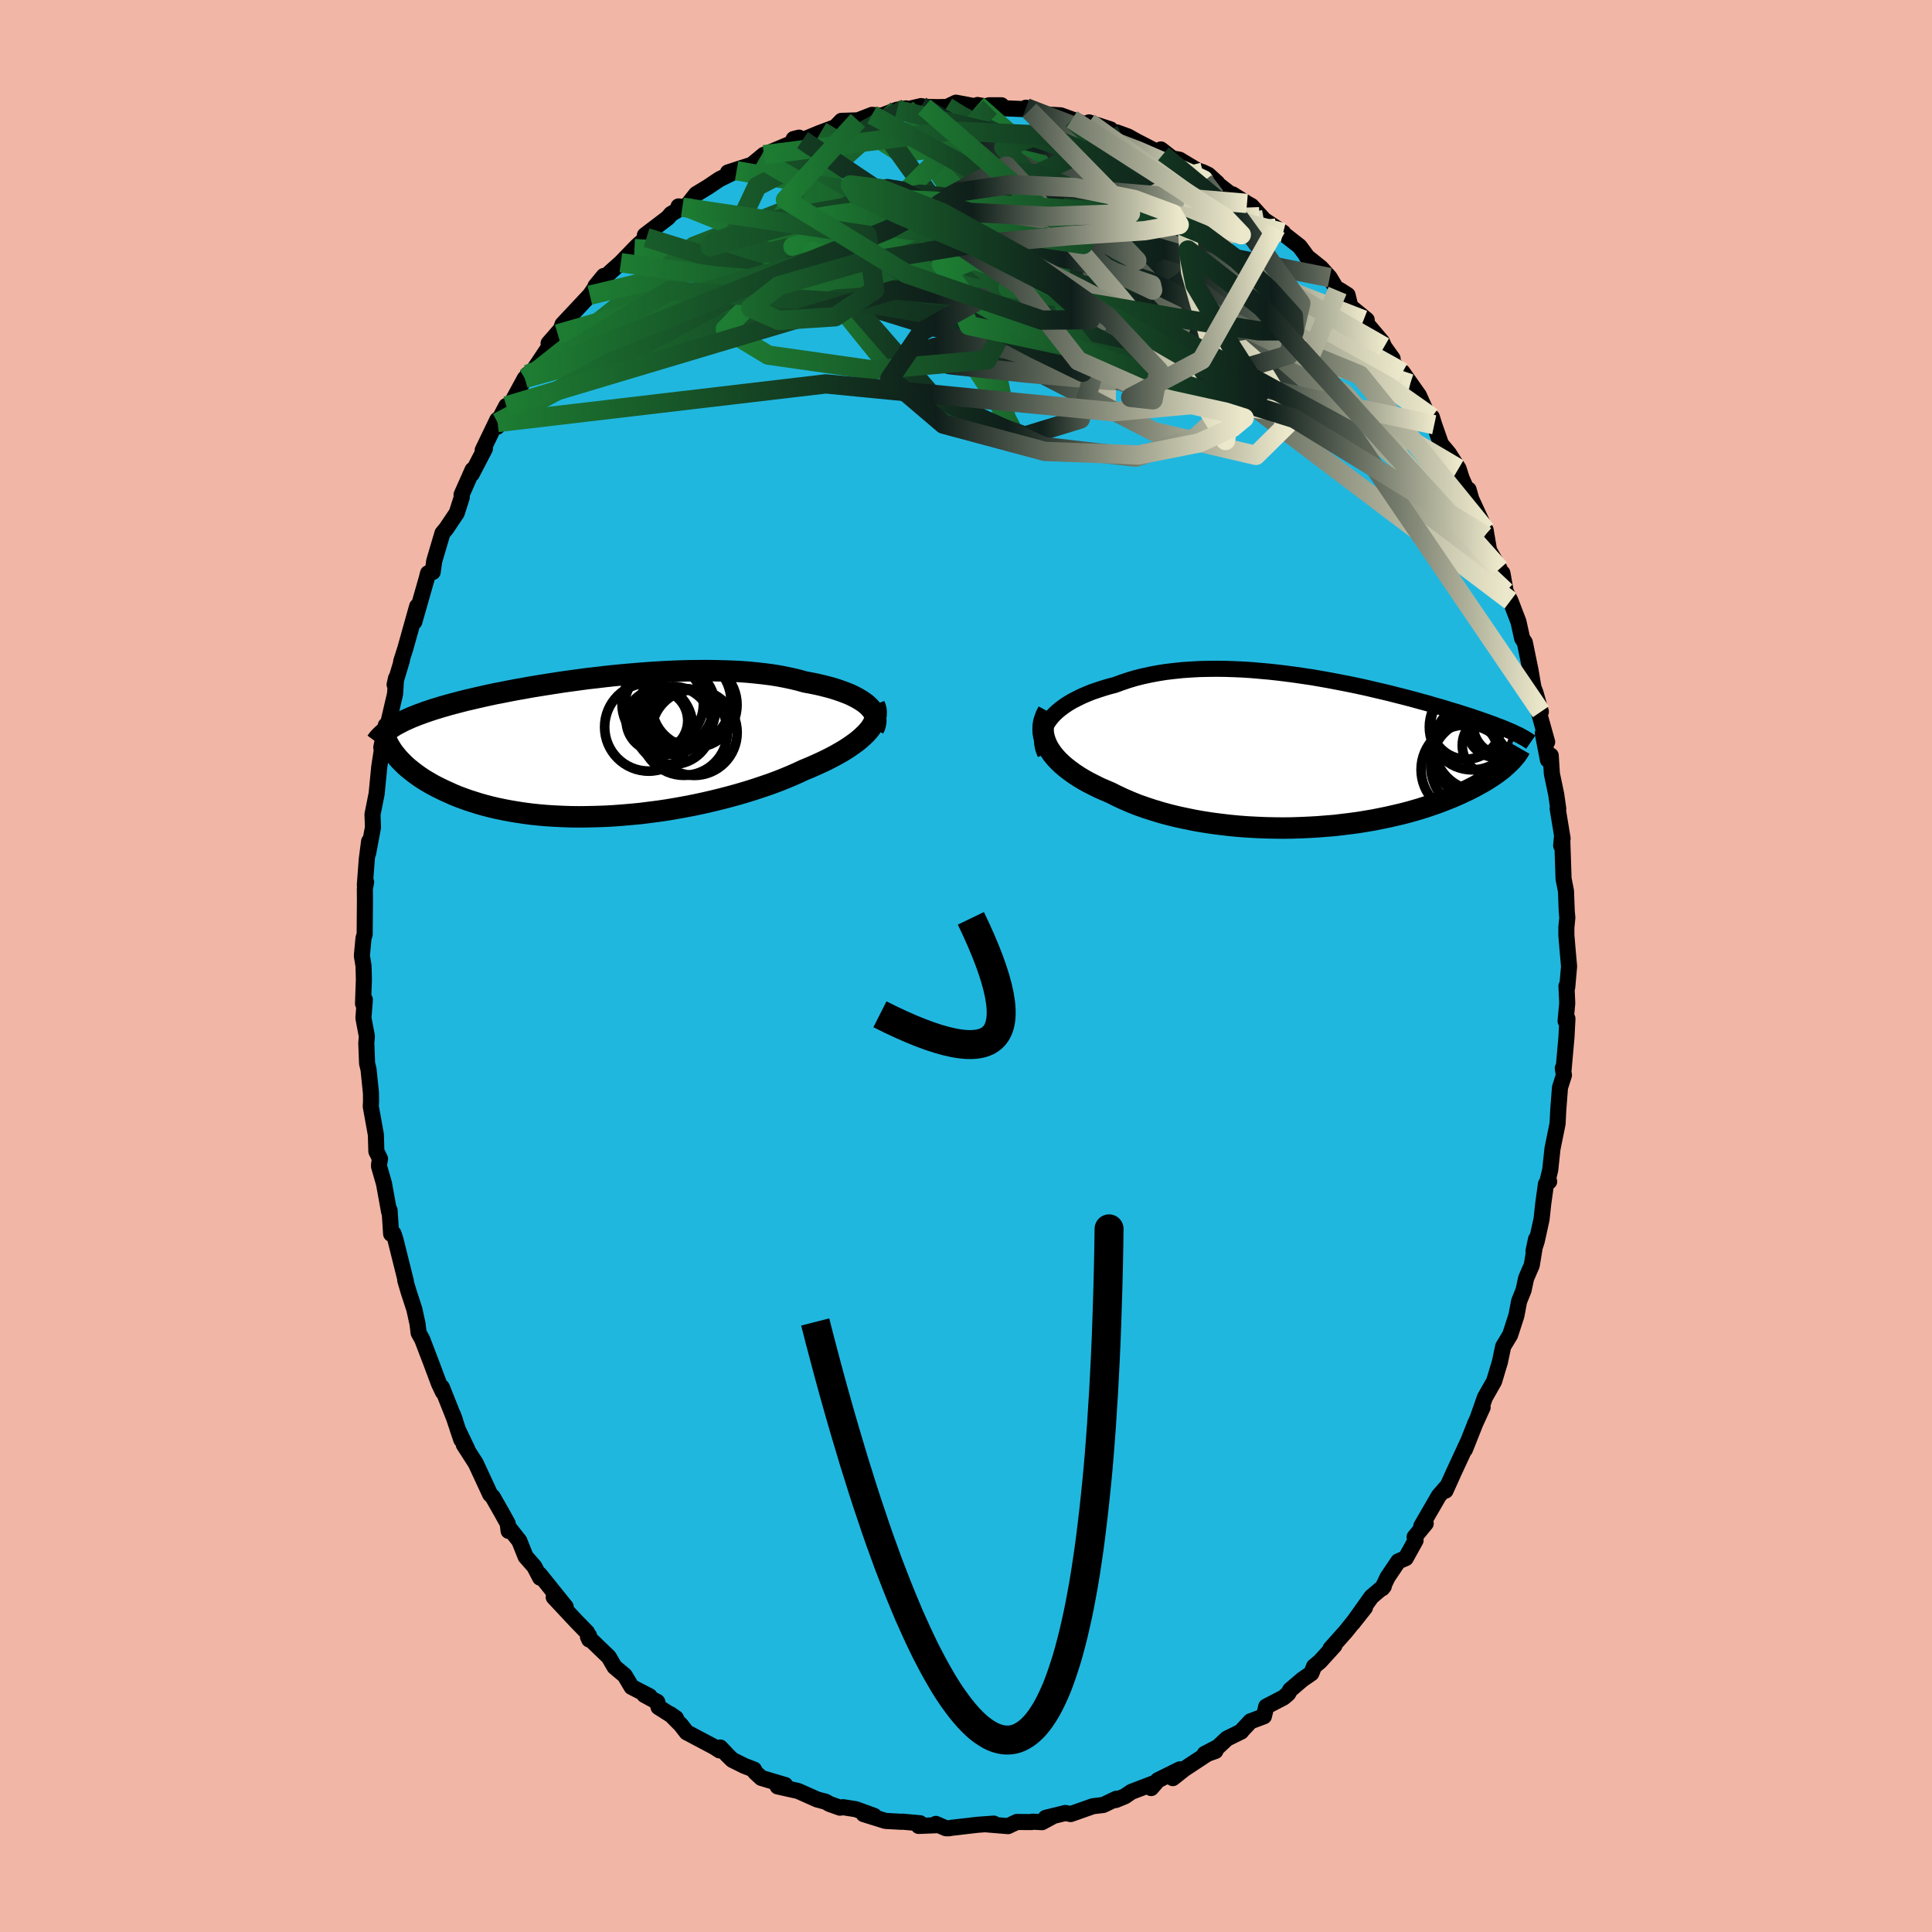<svg viewBox="-100 -100 200 200" xmlns="http://www.w3.org/2000/svg" width="500" height="500" id="face-svg">
    <defs>
      <clipPath id="leftEyeClipPath">
        <polyline points="28.21,-4.23 27.97,-4.45 27.69,-4.66 27.39,-4.86 27.05,-5.06 26.69,-5.25 26.3,-5.44 25.88,-5.61 25.43,-5.78 24.96,-5.94 24.46,-6.1 23.94,-6.24 23.39,-6.38 22.83,-6.51 22.24,-6.63 21.63,-6.74 20.99,-6.92 20.32,-7.08 19.62,-7.23 18.89,-7.37 18.14,-7.49 17.35,-7.59 16.54,-7.68 15.71,-7.76 14.86,-7.82 13.98,-7.86 13.09,-7.89 12.19,-7.91 11.27,-7.92 10.34,-7.91 9.41,-7.9 8.47,-7.87 7.52,-7.83 6.57,-7.78 5.62,-7.72 4.67,-7.65 3.72,-7.57 2.78,-7.49 1.84,-7.4 0.92,-7.3 0,-7.19 -0.9,-7.09 -1.79,-6.97 -2.67,-6.85 -3.53,-6.73 -4.37,-6.6 -5.2,-6.47 -6.01,-6.34 -6.8,-6.21 -7.56,-6.07 -8.31,-5.94 -9.04,-5.8 -9.74,-5.66 -10.42,-5.53 -11.08,-5.39 -11.71,-5.25 -12.33,-5.11 -12.92,-4.97 -13.49,-4.84 -14.03,-4.7 -14.56,-4.56 -15.06,-4.43 -15.55,-4.29 -16.01,-4.16 -16.46,-4.02 -16.89,-3.89 -17.3,-3.75 -17.69,-3.62 -18.07,-3.48 -18.43,-3.35 -18.78,-3.21 -19.11,-3.08 -19.42,-2.94 -19.72,-2.81 -20.01,-2.67 -20.28,-2.53 -20.53,-2.4 -20.78,-2.26 -21.01,-2.12 -21.22,-1.98 -20.55,1.08 -20.36,1.29 -20.15,1.51 -19.94,1.72 -19.71,1.94 -19.46,2.16 -19.2,2.37 -18.92,2.59 -18.63,2.81 -18.32,3.03 -18,3.25 -17.66,3.46 -17.3,3.67 -16.92,3.89 -16.53,4.1 -16.12,4.3 -15.69,4.51 -15.24,4.71 -14.78,4.92 -14.29,5.12 -13.78,5.31 -13.25,5.5 -12.69,5.68 -12.12,5.86 -11.52,6.03 -10.9,6.19 -10.26,6.34 -9.59,6.48 -8.9,6.61 -8.19,6.73 -7.46,6.84 -6.7,6.94 -5.93,7.02 -5.13,7.09 -4.32,7.14 -3.49,7.18 -2.64,7.21 -1.77,7.22 -0.9,7.21 0,7.19 0.9,7.16 1.82,7.11 2.74,7.04 3.67,6.96 4.61,6.87 5.55,6.75 6.49,6.63 7.43,6.49 8.37,6.33 9.3,6.16 10.23,5.98 11.16,5.78 12.07,5.57 12.97,5.35 13.85,5.12 14.72,4.88 15.57,4.63 16.4,4.37 17.21,4.1 18,3.83 18.76,3.55 19.49,3.26 20.19,2.97 20.87,2.67 21.51,2.37 22.12,2.12 22.71,1.86 23.28,1.6 23.83,1.34 24.36,1.07 24.86,0.8 25.34,0.53 25.79,0.26 26.22,-0.02 26.62,-0.3 26.99,-0.57 27.33,-0.85 27.64,-1.13 27.93,-1.41 28.18,-1.69" />
      </clipPath>
      <clipPath id="rightEyeClipPath">
        <polyline points="-27.97,-3.35 -27.72,-3.67 -27.44,-3.98 -27.12,-4.28 -26.77,-4.57 -26.39,-4.85 -25.98,-5.12 -25.54,-5.38 -25.07,-5.62 -24.58,-5.86 -24.07,-6.08 -23.53,-6.3 -22.97,-6.49 -22.39,-6.68 -21.79,-6.86 -21.17,-7.02 -20.49,-7.27 -19.78,-7.51 -19.05,-7.73 -18.29,-7.92 -17.51,-8.09 -16.71,-8.24 -15.89,-8.37 -15.05,-8.47 -14.19,-8.56 -13.32,-8.62 -12.44,-8.67 -11.55,-8.69 -10.65,-8.7 -9.74,-8.69 -8.83,-8.66 -7.92,-8.62 -7,-8.56 -6.09,-8.48 -5.18,-8.4 -4.27,-8.3 -3.37,-8.19 -2.47,-8.07 -1.59,-7.94 -0.71,-7.81 0.15,-7.66 1,-7.51 1.84,-7.35 2.66,-7.19 3.47,-7.03 4.26,-6.86 5.04,-6.69 5.79,-6.51 6.53,-6.34 7.24,-6.17 7.94,-5.99 8.62,-5.82 9.27,-5.65 9.91,-5.48 10.52,-5.31 11.12,-5.15 11.69,-4.98 12.24,-4.82 12.78,-4.67 13.29,-4.51 13.78,-4.36 14.26,-4.22 14.72,-4.07 15.16,-3.93 15.58,-3.8 15.99,-3.66 16.38,-3.53 16.75,-3.4 17.12,-3.27 17.46,-3.15 17.8,-3.03 18.12,-2.91 18.42,-2.79 18.72,-2.68 19,-2.57 19.27,-2.46 19.52,-2.35 19.76,-2.25 20,-2.15 20.22,-2.04 19.6,1.07 19.42,1.24 19.23,1.41 19.03,1.59 18.81,1.77 18.57,1.95 18.33,2.13 18.06,2.32 17.79,2.5 17.49,2.69 17.19,2.88 16.86,3.07 16.52,3.26 16.16,3.46 15.79,3.65 15.4,3.85 14.99,4.04 14.57,4.24 14.12,4.44 13.65,4.64 13.17,4.83 12.66,5.03 12.13,5.23 11.58,5.42 11.01,5.61 10.41,5.8 9.79,5.98 9.15,6.16 8.49,6.33 7.8,6.49 7.1,6.65 6.37,6.8 5.62,6.95 4.85,7.08 4.06,7.21 3.25,7.32 2.42,7.42 1.58,7.52 0.72,7.59 -0.15,7.66 -1.04,7.71 -1.93,7.75 -2.84,7.78 -3.76,7.79 -4.68,7.78 -5.61,7.76 -6.54,7.72 -7.47,7.67 -8.4,7.6 -9.33,7.51 -10.26,7.4 -11.18,7.28 -12.09,7.14 -12.99,6.98 -13.87,6.8 -14.75,6.61 -15.6,6.4 -16.44,6.17 -17.26,5.92 -18.05,5.66 -18.82,5.39 -19.56,5.09 -20.28,4.78 -20.96,4.46 -21.62,4.13 -22.23,3.87 -22.82,3.61 -23.38,3.33 -23.93,3.05 -24.45,2.76 -24.94,2.46 -25.41,2.15 -25.85,1.83 -26.26,1.51 -26.65,1.18 -27,0.84 -27.32,0.5 -27.61,0.15 -27.86,-0.21 -28.08,-0.56" />
      </clipPath>
      <filter id="fuzzy">
        <feTurbulence id="turbulence" baseFrequency="0.05" numOctaves="3" type="noise" result="noise" />
        <feDisplacementMap in="SourceGraphic" in2="noise" scale="2" />
      </filter>
      <linearGradient id="rainbowGradient" x1="0%" y1="0%" x2="100%" y2="0%">
        <stop offset="0%" style="stop-color: rgb(29, 125, 50); stop-opacity: 1" />
        <stop offset="58.3%" style="stop-color: rgb(15, 30, 26); stop-opacity: 1" />
        <stop offset="100%" style="stop-color: rgb(236, 232, 203); stop-opacity: 1" />
      </linearGradient>
    </defs>
    <rect x="-100" y="-100" width="100%" height="100%" fill="rgb(242, 182, 166)" />
    <polyline id="faceContour" points="62.43,0.05 62.24,2.19 62.16,2.07 62.24,3.85 62.07,5.7 62.26,5.45 62.16,7.37 61.84,10.96 61.78,10.58 61.9,11.3 61.49,12.58 61.31,14.91 61.24,16.32 60.71,18.93 60.48,21.1 60.23,22.14 60.37,22.31 60.04,22.56 59.76,24.57 59.58,26.22 59.08,28.49 58.75,29.5 59.01,28.27 58.57,30.97 57.98,32.33 57.72,33.56 57.26,34.7 56.98,36.18 56.33,38.19 55.61,39.38 55.26,41.04 55.23,41.12 54.67,42.99 53.72,44.66 52.95,46.85 53.48,45.69 52.67,47.46 52.75,47.28 51.65,50.05 51.91,49.36 50.52,52.36 49.64,54.31 49.78,53.89 48.95,54.84 47.13,57.98 47.59,57.71 46.44,59.11 46.54,59.46 45.52,61.3 44.75,61.63 43.65,63.26 43.09,64.42 43.25,64.22 41.97,65.3 40.02,68.04 41.3,66.42 39.28,68.93 37.73,70.67 38.14,70.35 36.65,71.99 36.03,72.51 35.75,73.22 34.81,73.87 33.56,74.94 33.35,75.32 32.87,75.73 31.08,76.66 30.84,77.67 29.45,78.19 28.62,79.08 28.49,79.25 27.01,79.98 26.08,80.85 24.71,81.56 25.82,81.26 24.98,81.56 22.61,83.12 21.41,84.07 22.14,83.16 19.86,84.29 19.17,85.1 19.66,84.52 17.12,85.49 16.45,85.95 15.5,86.34 15.55,86.21 14.21,86.85 13.14,86.98 10.84,87.79 10.29,87.68 8.25,88.18 8.85,88.1 7.87,88.63 6.87,88.58 6.79,88.62 5.26,88.61 4.35,89.04 2.15,88.86 2.88,88.78 1.21,88.9 -1.47,89.21 -1.76,89.26 -2.08,89.26 -3.12,88.81 -2.88,88.94 -4.9,89.02 -4.76,88.74 -6.56,88.58 -6.71,88.59 -8.34,88.5 -10.59,87.8 -9.51,87.98 -11.4,87.29 -12.73,87.08 -13.05,87.13 -14.14,86.74 -14.51,86.52 -15.41,86.28 -17.39,85.4 -19.5,84.93 -18.71,84.79 -21.19,84.05 -21.84,83.45 -21.94,83.19 -22.95,82.8 -24.18,82.19 -24.64,81.75 -25.44,80.9 -25.51,81.2 -26.07,80.84 -28.92,79.33 -29.5,78.58 -30.62,77.45 -30.02,77.87 -31.83,76.72 -31.96,76.18 -33.29,75.46 -32.76,75.59 -34.62,74.63 -35.32,73.45 -36.38,72.56 -36.98,71.53 -39.13,69.46 -39.03,69.31 -39.01,69.72 -39.23,68.98 -40.36,67.82 -42.68,65.34 -41.44,66.34 -44.13,62.99 -44.09,63.32 -44.68,62.18 -45.59,61.14 -46.24,59.51 -47.39,58.05 -47.35,58.48 -47.44,57.72 -48.06,56.6 -49,54.95 -49.26,54.69 -50.75,51.48 -51.99,49.55 -51.63,50.02 -52.61,47.97 -52.24,49.05 -53.12,46.42 -52.88,47.08 -54.26,43.61 -54.15,44.1 -54.56,43.23 -55.38,41.04 -56.29,38.66 -56.66,37.99 -56.78,37.03 -57.11,35.53 -57.69,33.75 -58.05,32.54 -57.99,32.62 -59.07,28.29 -59.27,27.69 -59.51,27.73 -59.67,25.29 -59.72,25.44 -60.25,22.52 -60.76,20.75 -60.76,20.53 -60.66,19.96 -61.04,19.19 -61.09,17.46 -61.62,14.53 -61.59,14.06 -61.6,13.14 -61.85,10.7 -62,10.09 -62.08,7.97 -62.02,7.28 -62.38,5.38 -62.23,3.49 -62.42,3.9 -62.33,1.4 -62.37,-0.03 -62.54,-1.05 -62.37,-2.88 -62.25,-3.28 -62.22,-6.78 -62.23,-8.01 -62.1,-8.69 -62.23,-8.4 -62.03,-11.06 -61.79,-12.9 -61.89,-11.68 -61.39,-14.35 -61.44,-15.69 -61.01,-17.84 -60.74,-20.62 -60.5,-22.18 -60.34,-21.84 -60.53,-22.62 -60.06,-24.91 -60.06,-24.07 -59.1,-28.18 -59,-29.8 -59.15,-29.13 -58.39,-31.66 -58.47,-31.53 -58.04,-32.88 -56.82,-37.23 -57.11,-35.63 -55.81,-40.18 -55.77,-40.35 -55.69,-40.66 -55.21,-40.78 -55.05,-41.92 -54.2,-44.8 -53.81,-45.27 -52.72,-46.89 -52.2,-48.51 -52.22,-48.79 -51.08,-51.36 -51.16,-50.94 -49.8,-53.56 -50.03,-53.4 -48.52,-56.54 -48.53,-55.82 -47.59,-57.98 -48.49,-56.26 -47.2,-58.02 -45.67,-60.83 -45.32,-60.89 -45.38,-61.24 -44.89,-61.51 -42.27,-65.43 -42.74,-64.46 -43.21,-64.46 -41.92,-65.94 -41.77,-66.42 -38.94,-69.44 -38.03,-70.75 -37.5,-71.43 -38.36,-70.38 -36.74,-71.9 -35.73,-72.8 -34.32,-74.26 -33.98,-74.6 -33.07,-75.4 -33.24,-75.65 -30.86,-77.46 -30.54,-77.84 -29.36,-78.55 -29.76,-78.63 -28.99,-78.57 -27.94,-79.9 -26.72,-80.64 -25.53,-81.44 -23.75,-82.32 -24.64,-82.15 -22.17,-82.95 -20.92,-83.98 -21.38,-83.58 -20.44,-84.17 -18.31,-85.06 -17.28,-85.75 -17.84,-85.61 -16.92,-85.5 -15.16,-86.23 -13.09,-87 -13.23,-87.05 -13.6,-86.76 -12.89,-87.49 -11.19,-87.54 -9.73,-88.11 -8.73,-88.03 -7.14,-88.64 -6.2,-88.78 -6.28,-88.64 -4.64,-89.02 -4.32,-88.94 -2.93,-88.91 -1.96,-88.93 -1.04,-89.37 1.56,-88.88 1.19,-89.13 2.49,-88.9 2.38,-89.1 3.67,-89.1 3.52,-88.81 6.39,-88.69 6.21,-88.85 6.57,-88.57 8.3,-88.15 9.81,-88.06 10.97,-87.64 12.7,-86.99 12.73,-87.33 14.95,-86.61 13.77,-86.59 16.1,-86.03 15.59,-86.3 16.77,-85.87 17.57,-85.42 20.36,-83.98 20.17,-84.53 21.36,-83.6 22.1,-83.47 23.93,-82.37 24.52,-82.17 25.07,-81.91 26.01,-81.06 25.51,-81.36 27.73,-79.64 27.6,-79.88 29.09,-78.94 29.55,-78.68 30.83,-77.27 30.37,-77.56 32.83,-75.92 32.11,-76.39 34.53,-74.5 36,-72.51 35.24,-73.48 36.73,-72.29 37.65,-71.27 38.46,-69.92 38.67,-69.99 39.5,-69.46 39.79,-68.27 41.48,-66.89 41.16,-66.88 43.06,-64.63 43.29,-64.1 44.16,-62.88 43.42,-63.41 45.98,-60.28 45.19,-61.47 46.89,-59.06 47.78,-57.06 48.23,-56.81 48.47,-56.03 49.17,-54.03 49.98,-53.06 50.99,-51.49 51.31,-50.48 51.84,-49.3 52.03,-49.31 52.3,-48.35 53.39,-45.98 53.71,-44.57 53.79,-45.13 54.15,-43.02 55.23,-41.12 55.64,-40.06 55.53,-40.67 55.87,-38.76 56.36,-37.81 57.19,-35.64 57.57,-33.92 57.85,-33.49 58.44,-30.61 58.74,-28.85 58.96,-28.27 59.51,-26.32 59.12,-26.91 60.16,-23.19 59.71,-24.08 60.24,-21.34 60.53,-21.79 60.65,-19.9 61.1,-17.76 61.31,-16.27 61.25,-16.29 61.76,-13.19 61.61,-12.47 61.71,-13.51 61.86,-9.03 62.11,-7.76 62.19,-5.64 62.25,-5 62.15,-4 62.15,-3.2 62.26,-1.87 62.43,0.05 62.24,2.19" fill="rgb(32, 183, 223)" stroke="black" stroke-width="1.667" stroke-linejoin="round" filter="url(#fuzzy)" />
    <g transform="translate(36.58 -22.07)">
      <polyline id="rightCountour" points="-27.97,-3.35 -27.72,-3.67 -27.44,-3.98 -27.12,-4.28 -26.77,-4.57 -26.39,-4.85 -25.98,-5.12 -25.54,-5.38 -25.07,-5.62 -24.58,-5.86 -24.07,-6.08 -23.53,-6.3 -22.97,-6.49 -22.39,-6.68 -21.79,-6.86 -21.17,-7.02 -20.49,-7.27 -19.78,-7.51 -19.05,-7.73 -18.29,-7.92 -17.51,-8.09 -16.71,-8.24 -15.89,-8.37 -15.05,-8.47 -14.19,-8.56 -13.32,-8.62 -12.44,-8.67 -11.55,-8.69 -10.65,-8.7 -9.74,-8.69 -8.83,-8.66 -7.92,-8.62 -7,-8.56 -6.09,-8.48 -5.18,-8.4 -4.27,-8.3 -3.37,-8.19 -2.47,-8.07 -1.59,-7.94 -0.71,-7.81 0.15,-7.66 1,-7.51 1.84,-7.35 2.66,-7.19 3.47,-7.03 4.26,-6.86 5.04,-6.69 5.79,-6.51 6.53,-6.34 7.24,-6.17 7.94,-5.99 8.62,-5.82 9.27,-5.65 9.91,-5.48 10.52,-5.31 11.12,-5.15 11.69,-4.98 12.24,-4.82 12.78,-4.67 13.29,-4.51 13.78,-4.36 14.26,-4.22 14.72,-4.07 15.16,-3.93 15.58,-3.8 15.99,-3.66 16.38,-3.53 16.75,-3.4 17.12,-3.27 17.46,-3.15 17.8,-3.03 18.12,-2.91 18.42,-2.79 18.72,-2.68 19,-2.57 19.27,-2.46 19.52,-2.35 19.76,-2.25 20,-2.15 20.22,-2.04 19.6,1.07 19.42,1.24 19.23,1.41 19.03,1.59 18.81,1.77 18.57,1.95 18.33,2.13 18.06,2.32 17.79,2.5 17.49,2.69 17.19,2.88 16.86,3.07 16.52,3.26 16.16,3.46 15.79,3.65 15.4,3.85 14.99,4.04 14.57,4.24 14.12,4.44 13.65,4.64 13.17,4.83 12.66,5.03 12.13,5.23 11.58,5.42 11.01,5.61 10.41,5.8 9.79,5.98 9.15,6.16 8.49,6.33 7.8,6.49 7.1,6.65 6.37,6.8 5.62,6.95 4.85,7.08 4.06,7.21 3.25,7.32 2.42,7.42 1.58,7.52 0.72,7.59 -0.15,7.66 -1.04,7.71 -1.93,7.75 -2.84,7.78 -3.76,7.79 -4.68,7.78 -5.61,7.76 -6.54,7.72 -7.47,7.67 -8.4,7.6 -9.33,7.51 -10.26,7.4 -11.18,7.28 -12.09,7.14 -12.99,6.98 -13.87,6.8 -14.75,6.61 -15.6,6.4 -16.44,6.17 -17.26,5.92 -18.05,5.66 -18.82,5.39 -19.56,5.09 -20.28,4.78 -20.96,4.46 -21.62,4.13 -22.23,3.87 -22.82,3.61 -23.38,3.33 -23.93,3.05 -24.45,2.76 -24.94,2.46 -25.41,2.15 -25.85,1.83 -26.26,1.51 -26.65,1.18 -27,0.84 -27.32,0.5 -27.61,0.15 -27.86,-0.21 -28.08,-0.56" fill="white" stroke="white" stroke-width="0" stroke-linejoin="round" filter="url(#fuzzy)" />
    </g>
    <g transform="translate(-38.29 -22.66)">
      <polyline id="leftCountour" points="28.21,-4.23 27.97,-4.45 27.69,-4.66 27.39,-4.86 27.05,-5.06 26.69,-5.25 26.3,-5.44 25.88,-5.61 25.43,-5.78 24.96,-5.94 24.46,-6.1 23.94,-6.24 23.39,-6.38 22.83,-6.51 22.24,-6.63 21.63,-6.74 20.99,-6.92 20.32,-7.08 19.62,-7.23 18.89,-7.37 18.14,-7.49 17.35,-7.59 16.54,-7.68 15.71,-7.76 14.86,-7.82 13.98,-7.86 13.09,-7.89 12.19,-7.91 11.27,-7.92 10.34,-7.91 9.41,-7.9 8.47,-7.87 7.52,-7.83 6.57,-7.78 5.62,-7.72 4.67,-7.65 3.72,-7.57 2.78,-7.49 1.84,-7.4 0.92,-7.3 0,-7.19 -0.9,-7.09 -1.79,-6.97 -2.67,-6.85 -3.53,-6.73 -4.37,-6.6 -5.2,-6.47 -6.01,-6.34 -6.8,-6.21 -7.56,-6.07 -8.31,-5.94 -9.04,-5.8 -9.74,-5.66 -10.42,-5.53 -11.08,-5.39 -11.71,-5.25 -12.33,-5.11 -12.92,-4.97 -13.49,-4.84 -14.03,-4.7 -14.56,-4.56 -15.06,-4.43 -15.55,-4.29 -16.01,-4.16 -16.46,-4.02 -16.89,-3.89 -17.3,-3.75 -17.69,-3.62 -18.07,-3.48 -18.43,-3.35 -18.78,-3.21 -19.11,-3.08 -19.42,-2.94 -19.72,-2.81 -20.01,-2.67 -20.28,-2.53 -20.53,-2.4 -20.78,-2.26 -21.01,-2.12 -21.22,-1.98 -20.55,1.08 -20.36,1.29 -20.15,1.51 -19.94,1.72 -19.71,1.94 -19.46,2.16 -19.2,2.37 -18.92,2.59 -18.63,2.81 -18.32,3.03 -18,3.25 -17.66,3.46 -17.3,3.67 -16.92,3.89 -16.53,4.1 -16.12,4.3 -15.69,4.51 -15.24,4.71 -14.78,4.92 -14.29,5.12 -13.78,5.31 -13.25,5.5 -12.69,5.68 -12.12,5.86 -11.52,6.03 -10.9,6.19 -10.26,6.34 -9.59,6.48 -8.9,6.61 -8.19,6.73 -7.46,6.84 -6.7,6.94 -5.93,7.02 -5.13,7.09 -4.32,7.14 -3.49,7.18 -2.64,7.21 -1.77,7.22 -0.9,7.21 0,7.19 0.9,7.16 1.82,7.11 2.74,7.04 3.67,6.96 4.61,6.87 5.55,6.75 6.49,6.63 7.43,6.49 8.37,6.33 9.3,6.16 10.23,5.98 11.16,5.78 12.07,5.57 12.97,5.35 13.85,5.12 14.72,4.88 15.57,4.63 16.4,4.37 17.21,4.1 18,3.83 18.76,3.55 19.49,3.26 20.19,2.97 20.87,2.67 21.51,2.37 22.12,2.12 22.71,1.86 23.28,1.6 23.83,1.34 24.36,1.07 24.86,0.8 25.34,0.53 25.79,0.26 26.22,-0.02 26.62,-0.3 26.99,-0.57 27.33,-0.85 27.64,-1.13 27.93,-1.41 28.18,-1.69" fill="white" stroke="white" stroke-width="0" stroke-linejoin="round" filter="url(#fuzzy)" />
    </g>
    <g transform="translate(36.58 -22.07)">
      <polyline id="rightUpper" points="-28.37,0.12 -28.52,-0.24 -28.63,-0.59 -28.69,-0.95 -28.71,-1.31 -28.68,-1.66 -28.62,-2.01 -28.51,-2.35 -28.37,-2.69 -28.19,-3.02 -27.97,-3.35 -27.72,-3.67 -27.44,-3.98 -27.12,-4.28 -26.77,-4.57 -26.39,-4.85 -25.98,-5.12 -25.54,-5.38 -25.07,-5.62 -24.58,-5.86 -24.07,-6.08 -23.53,-6.3 -22.97,-6.49 -22.39,-6.68 -21.79,-6.86 -21.17,-7.02 -20.49,-7.27 -19.78,-7.51 -19.05,-7.73 -18.29,-7.92 -17.51,-8.09 -16.71,-8.24 -15.89,-8.37 -15.05,-8.47 -14.19,-8.56 -13.32,-8.62 -12.44,-8.67 -11.55,-8.69 -10.65,-8.7 -9.74,-8.69 -8.83,-8.66 -7.92,-8.62 -7,-8.56 -6.09,-8.48 -5.18,-8.4 -4.27,-8.3 -3.37,-8.19 -2.47,-8.07 -1.59,-7.94 -0.71,-7.81 0.15,-7.66 1,-7.51 1.84,-7.35 2.66,-7.19 3.47,-7.03 4.26,-6.86 5.04,-6.69 5.79,-6.51 6.53,-6.34 7.24,-6.17 7.94,-5.99 8.62,-5.82 9.27,-5.65 9.91,-5.48 10.52,-5.31 11.12,-5.15 11.69,-4.98 12.24,-4.82 12.78,-4.67 13.29,-4.51 13.78,-4.36 14.26,-4.22 14.72,-4.07 15.16,-3.93 15.58,-3.8 15.99,-3.66 16.38,-3.53 16.75,-3.4 17.12,-3.27 17.46,-3.15 17.8,-3.03 18.12,-2.91 18.42,-2.79 18.72,-2.68 19,-2.57 19.27,-2.46 19.52,-2.35 19.76,-2.25 20,-2.15 20.22,-2.04 20.43,-1.94 20.63,-1.85 20.82,-1.75 20.99,-1.65 21.16,-1.56 21.32,-1.47 21.48,-1.37 21.62,-1.28 21.75,-1.19 21.88,-1.1" fill="none" stroke="black" stroke-width="1.667" stroke-linejoin="round" filter="url(#fuzzy)" />
      <polyline id="rightLower" points="-28.08,-4.27 -28.28,-3.9 -28.42,-3.53 -28.53,-3.16 -28.59,-2.78 -28.6,-2.41 -28.58,-2.04 -28.51,-1.66 -28.4,-1.29 -28.26,-0.93 -28.08,-0.56 -27.86,-0.21 -27.61,0.15 -27.32,0.5 -27,0.84 -26.65,1.18 -26.26,1.51 -25.85,1.83 -25.41,2.15 -24.94,2.46 -24.45,2.76 -23.93,3.05 -23.38,3.33 -22.82,3.61 -22.23,3.87 -21.62,4.13 -20.96,4.46 -20.28,4.78 -19.56,5.09 -18.82,5.39 -18.05,5.66 -17.26,5.92 -16.44,6.17 -15.6,6.4 -14.75,6.61 -13.87,6.8 -12.99,6.98 -12.09,7.14 -11.18,7.28 -10.26,7.4 -9.33,7.51 -8.4,7.6 -7.47,7.67 -6.54,7.72 -5.61,7.76 -4.68,7.78 -3.76,7.79 -2.84,7.78 -1.93,7.75 -1.04,7.71 -0.15,7.66 0.72,7.59 1.58,7.52 2.42,7.42 3.25,7.32 4.06,7.21 4.85,7.08 5.62,6.95 6.37,6.8 7.1,6.65 7.8,6.49 8.49,6.33 9.15,6.16 9.79,5.98 10.41,5.8 11.01,5.61 11.58,5.42 12.13,5.23 12.66,5.03 13.17,4.83 13.65,4.64 14.12,4.44 14.57,4.24 14.99,4.04 15.4,3.85 15.79,3.65 16.16,3.46 16.52,3.26 16.86,3.07 17.19,2.88 17.49,2.69 17.79,2.5 18.06,2.32 18.33,2.13 18.57,1.95 18.81,1.77 19.03,1.59 19.23,1.41 19.42,1.24 19.6,1.07 19.77,0.9 19.93,0.74 20.07,0.58 20.2,0.42 20.33,0.27 20.44,0.12 20.54,-0.03 20.63,-0.17 20.71,-0.31 20.79,-0.45" fill="none" stroke="black" stroke-width="2.222" stroke-linejoin="round" filter="url(#fuzzy)" />
      <circle r="3.058" cx="18.993" cy="-2.839" stroke="black" fill="none" stroke-width="1.0" filter="url(#fuzzy)" clip-path="url(#rightEyeClipPath)" /><circle r="4.822" cx="16.788" cy="0.261" stroke="black" fill="none" stroke-width="1.0" filter="url(#fuzzy)" clip-path="url(#rightEyeClipPath)" /><circle r="3.456" cx="15.038" cy="0.076" stroke="black" fill="none" stroke-width="1.0" filter="url(#fuzzy)" clip-path="url(#rightEyeClipPath)" /><circle r="4.702" cx="16.578" cy="-0.774" stroke="black" fill="none" stroke-width="1.0" filter="url(#fuzzy)" clip-path="url(#rightEyeClipPath)" /><circle r="3.086" cx="17.878" cy="-0.769" stroke="black" fill="none" stroke-width="1.0" filter="url(#fuzzy)" clip-path="url(#rightEyeClipPath)" /><circle r="3.024" cx="18.283" cy="-2.554" stroke="black" fill="none" stroke-width="1.0" filter="url(#fuzzy)" clip-path="url(#rightEyeClipPath)" /><circle r="4.434" cx="15.823" cy="-2.669" stroke="black" fill="none" stroke-width="1.0" filter="url(#fuzzy)" clip-path="url(#rightEyeClipPath)" /><circle r="3.652" cx="15.198" cy="-2.994" stroke="black" fill="none" stroke-width="1.0" filter="url(#fuzzy)" clip-path="url(#rightEyeClipPath)" /><circle r="4.872" cx="16.403" cy="1.346" stroke="black" fill="none" stroke-width="1.0" filter="url(#fuzzy)" clip-path="url(#rightEyeClipPath)" /><circle r="4.622" cx="15.153" cy="1.741" stroke="black" fill="none" stroke-width="1.0" filter="url(#fuzzy)" clip-path="url(#rightEyeClipPath)" />
      </g>
    <g transform="translate(-38.29 -22.66)">
      <polyline id="leftUpper" points="28.72,-1.9 28.84,-2.14 28.91,-2.38 28.95,-2.61 28.95,-2.85 28.91,-3.09 28.84,-3.32 28.74,-3.56 28.59,-3.79 28.42,-4.01 28.21,-4.23 27.97,-4.45 27.69,-4.66 27.39,-4.86 27.05,-5.06 26.69,-5.25 26.3,-5.44 25.88,-5.61 25.43,-5.78 24.96,-5.94 24.46,-6.1 23.94,-6.24 23.39,-6.38 22.83,-6.51 22.24,-6.63 21.63,-6.74 20.99,-6.92 20.32,-7.08 19.62,-7.23 18.89,-7.37 18.14,-7.49 17.35,-7.59 16.54,-7.68 15.71,-7.76 14.86,-7.82 13.98,-7.86 13.09,-7.89 12.19,-7.91 11.27,-7.92 10.34,-7.91 9.41,-7.9 8.47,-7.87 7.52,-7.83 6.57,-7.78 5.62,-7.72 4.67,-7.65 3.72,-7.57 2.78,-7.49 1.84,-7.4 0.92,-7.3 0,-7.19 -0.9,-7.09 -1.79,-6.97 -2.67,-6.85 -3.53,-6.73 -4.37,-6.6 -5.2,-6.47 -6.01,-6.34 -6.8,-6.21 -7.56,-6.07 -8.31,-5.94 -9.04,-5.8 -9.74,-5.66 -10.42,-5.53 -11.08,-5.39 -11.71,-5.25 -12.33,-5.11 -12.92,-4.97 -13.49,-4.84 -14.03,-4.7 -14.56,-4.56 -15.06,-4.43 -15.55,-4.29 -16.01,-4.16 -16.46,-4.02 -16.89,-3.89 -17.3,-3.75 -17.69,-3.62 -18.07,-3.48 -18.43,-3.35 -18.78,-3.21 -19.11,-3.08 -19.42,-2.94 -19.72,-2.81 -20.01,-2.67 -20.28,-2.53 -20.53,-2.4 -20.78,-2.26 -21.01,-2.12 -21.22,-1.98 -21.43,-1.84 -21.62,-1.7 -21.8,-1.56 -21.97,-1.41 -22.13,-1.27 -22.28,-1.12 -22.42,-0.98 -22.55,-0.83 -22.66,-0.68 -22.77,-0.53" fill="none" stroke="black" stroke-width="2.222" stroke-linejoin="round" filter="url(#fuzzy)" />
      <polyline id="leftLower" points="28.8,-4.37 28.9,-4.12 28.97,-3.86 28.99,-3.6 28.98,-3.33 28.94,-3.06 28.85,-2.79 28.73,-2.52 28.58,-2.24 28.4,-1.96 28.18,-1.69 27.93,-1.41 27.64,-1.13 27.33,-0.85 26.99,-0.57 26.62,-0.3 26.22,-0.02 25.79,0.26 25.34,0.53 24.86,0.8 24.36,1.07 23.83,1.34 23.28,1.6 22.71,1.86 22.12,2.12 21.51,2.37 20.87,2.67 20.19,2.97 19.49,3.26 18.76,3.55 18,3.83 17.21,4.1 16.4,4.37 15.57,4.63 14.72,4.88 13.85,5.12 12.97,5.35 12.07,5.57 11.16,5.78 10.23,5.98 9.3,6.16 8.37,6.33 7.43,6.49 6.49,6.63 5.55,6.75 4.61,6.87 3.67,6.96 2.74,7.04 1.82,7.11 0.9,7.16 0,7.19 -0.9,7.21 -1.77,7.22 -2.64,7.21 -3.49,7.18 -4.32,7.14 -5.13,7.09 -5.93,7.02 -6.7,6.94 -7.46,6.84 -8.19,6.73 -8.9,6.61 -9.59,6.48 -10.26,6.34 -10.9,6.19 -11.52,6.03 -12.12,5.86 -12.69,5.68 -13.25,5.5 -13.78,5.31 -14.29,5.12 -14.78,4.92 -15.24,4.71 -15.69,4.51 -16.12,4.3 -16.53,4.1 -16.92,3.89 -17.3,3.67 -17.66,3.46 -18,3.25 -18.32,3.03 -18.63,2.81 -18.92,2.59 -19.2,2.37 -19.46,2.16 -19.71,1.94 -19.94,1.72 -20.15,1.51 -20.36,1.29 -20.55,1.08 -20.72,0.87 -20.89,0.66 -21.04,0.46 -21.18,0.25 -21.3,0.06 -21.42,-0.14 -21.53,-0.34 -21.62,-0.53 -21.7,-0.71 -21.78,-0.9" fill="none" stroke="black" stroke-width="2.222" stroke-linejoin="round" filter="url(#fuzzy)" />
      <circle r="3.834" cx="8.239" cy="-3.99" stroke="black" fill="none" stroke-width="1.0" filter="url(#fuzzy)" clip-path="url(#leftEyeClipPath)" /><circle r="4.03" cx="7.949" cy="-2.245" stroke="black" fill="none" stroke-width="1.0" filter="url(#fuzzy)" clip-path="url(#leftEyeClipPath)" /><circle r="4.434" cx="10.164" cy="-1.505" stroke="black" fill="none" stroke-width="1.0" filter="url(#fuzzy)" clip-path="url(#leftEyeClipPath)" /><circle r="4.738" cx="7.629" cy="-4" stroke="black" fill="none" stroke-width="1.0" filter="url(#fuzzy)" clip-path="url(#leftEyeClipPath)" /><circle r="4.408" cx="10.179" cy="-4.375" stroke="black" fill="none" stroke-width="1.0" filter="url(#fuzzy)" clip-path="url(#leftEyeClipPath)" /><circle r="3.186" cx="6.299" cy="-2.74" stroke="black" fill="none" stroke-width="1.0" filter="url(#fuzzy)" clip-path="url(#leftEyeClipPath)" /><circle r="4.542" cx="9.419" cy="-4.765" stroke="black" fill="none" stroke-width="1.0" filter="url(#fuzzy)" clip-path="url(#leftEyeClipPath)" /><circle r="4.562" cx="5.444" cy="-2.075" stroke="black" fill="none" stroke-width="1.0" filter="url(#fuzzy)" clip-path="url(#leftEyeClipPath)" /><circle r="4.492" cx="9.099" cy="-1.57" stroke="black" fill="none" stroke-width="1.0" filter="url(#fuzzy)" clip-path="url(#leftEyeClipPath)" /><circle r="4.214" cx="6.894" cy="-4.445" stroke="black" fill="none" stroke-width="1.0" filter="url(#fuzzy)" clip-path="url(#leftEyeClipPath)" />
    </g>
    <g id="hairs">
      <polyline points="-34.32,-74.26 5.19,-72.28 13.14,-70.46 5.22,-73.3 -4.25,-76.91 -9.32,-79.44 -9.73,-80.52 -7.22,-80.18 -3.32,-78.77 1.13,-76.89 5.53,-75.27 9.2,-74.3 11.62,-73.69 12.81,-72.54 13.33,-69.93 13.87,-65.77 14.52,-61.25 14.52,-58.54 12.95,-59.51 10.54,-64.04 10.8,-68.99 16.75,-70.05 20.47,-68.78 -9.73,-88.11" fill="none" stroke="url(#rainbowGradient)" stroke-width="2" stroke-linejoin="round" filter="url(#fuzzy)" /><polyline points="-45.38,-61.24 -31.86,-65.1 -14.83,-72.03 -1.21,-73.96 10.31,-72.1 18.15,-69.97 20.95,-69.47 19.15,-70.45 14.49,-72.04 9.22,-73.79 5.58,-75.68 5.1,-77.48 7.82,-78.21 12.75,-76.5 19.48,-71.74 28.58,-65.36 39.14,-59.26 55.23,-41.12" fill="none" stroke="url(#rainbowGradient)" stroke-width="2" stroke-linejoin="round" filter="url(#fuzzy)" /><polyline points="45.98,-60.28 12.1,-71.84 16.29,-71.36 23.83,-69.45 25.49,-69.93 23.05,-71.78 19.77,-73.29 16.57,-73.73 12.69,-73.14 7.91,-71.88 3.52,-70.33 1.57,-68.94 2.97,-68.19 6.55,-68.49 10.2,-69.69 13.63,-70.51 19.25,-69.36 24.09,-68.81 1.19,-89.13" fill="none" stroke="url(#rainbowGradient)" stroke-width="2" stroke-linejoin="round" filter="url(#fuzzy)" /><polyline points="50.99,-51.49 12.5,-74.15 4.38,-79.94 11.25,-77.91 20.2,-73.39 23.68,-69.75 19.87,-68.27 11.4,-68.72 2.91,-70.27 -1.62,-71.82 -0.59,-72.24 5.07,-70.68 12.82,-67.07 19.97,-62.35 24.86,-58.21 27.14,-56.37 26.87,-58.08 23.29,-63.65 15.3,-71.67 5.11,-78.18 3.82,-78.02 37.65,-71.27" fill="none" stroke="url(#rainbowGradient)" stroke-width="2" stroke-linejoin="round" filter="url(#fuzzy)" /><polyline points="55.87,-38.76 23.53,-69.24 5.44,-78.58 -2.22,-81.25 -3.09,-82.48 0.1,-83.07 5.57,-82.71 11.75,-81.22 17.11,-78.79 20.55,-75.79 21.76,-72.69 21.18,-70.16 19.53,-69.02 17.33,-69.91 14.53,-72.89 10.61,-77.18 5.29,-81.5 -0.79,-84.64 -6.01,-85.95 -8.81,-85.48 -6.81,-84.2 13.77,-86.59" fill="none" stroke="url(#rainbowGradient)" stroke-width="2" stroke-linejoin="round" filter="url(#fuzzy)" /><polyline points="-6.2,-88.78 11.53,-70.31 4.77,-72.54 5.04,-75.8 12.25,-75.69 20.07,-73.47 24.05,-71.47 23,-70.91 18.23,-71.45 11.8,-72.02 5.12,-71.93 -1.24,-71.49 -6.62,-71.56 -9.4,-72.83 -7.71,-75.35 -1.81,-78.65 4.26,-82.13 4.87,-85.38 -0.39,-87.96 -1.96,-88.93" fill="none" stroke="url(#rainbowGradient)" stroke-width="2" stroke-linejoin="round" filter="url(#fuzzy)" /><polyline points="56.36,-37.81 21.61,-64.11 9.5,-70.07 4.22,-70.25 4.68,-69.32 7.05,-69.23 8.33,-70 8.8,-70.86 10.42,-71.27 14.34,-71.22 19.97,-70.98 25.58,-70.75 29.31,-70.66 29.75,-70.96 25.97,-72.03 17.73,-74.09 5.98,-76.71 -7,-78.58 -18.56,-78.26 -28.17,-74.51 -45.32,-60.89" fill="none" stroke="url(#rainbowGradient)" stroke-width="2" stroke-linejoin="round" filter="url(#fuzzy)" /><polyline points="-7.14,-88.64 -12.59,-83.73 -15.15,-79.81 -18.81,-76.86 -19.34,-75.33 -15.36,-74.18 -7.71,-72.73 1.6,-71.43 10.15,-71.14 16.17,-72.07 19.03,-73.49 19.03,-74.29 16.6,-73.82 11.97,-72.36 5.42,-70.87 -2.14,-70.35 -9.15,-71.11 -14.28,-72.58 -17.65,-73.63 -20.7,-73.36 -23.46,-71.95 -20.66,-71.01 -1.2,-70.8 45.98,-60.28" fill="none" stroke="url(#rainbowGradient)" stroke-width="2" stroke-linejoin="round" filter="url(#fuzzy)" /><polyline points="24.52,-82.17 -14.47,-72.7 -21.66,-73.49 -18.19,-75.73 -12.06,-77.48 -6.05,-78.11 -0.09,-77.98 6.01,-77.95 11.56,-78.61 15.81,-79.88 18.86,-81.14 21.33,-81.75 23.48,-81.63 24.59,-81.39 23.27,-82.01 17.81,-84.38 6.21,-88.85" fill="none" stroke="url(#rainbowGradient)" stroke-width="2" stroke-linejoin="round" filter="url(#fuzzy)" /><polyline points="26.01,-81.06 2.78,-63.52 4.54,-54.77 5.1,-54.93 3.21,-58.58 0.87,-62.14 -0.03,-64.69 1.51,-66.83 5.7,-69.13 12.11,-71.3 19.65,-72.56 26.72,-72.46 31.74,-71.29 33.98,-69.73 34.19,-67.94 34.38,-65.51 35.44,-63.52 32.05,-68.29 10.97,-87.64" fill="none" stroke="url(#rainbowGradient)" stroke-width="2" stroke-linejoin="round" filter="url(#fuzzy)" /><polyline points="-9.73,-88.11 6.66,-65.3 -3.3,-62.62 -1.71,-62.86 9.89,-61.54 22.34,-59.53 29.99,-58.48 32.06,-58.74 30.31,-59.58 26.5,-60.35 21.46,-61.11 15.52,-62.35 9.4,-64.41 4.42,-67.12 1.95,-69.89 2.74,-71.94 6.83,-72.42 13.82,-70.61 22.74,-66.42 31,-61.11 33.28,-57.35 20.66,-58.71 -28.99,-78.57" fill="none" stroke="url(#rainbowGradient)" stroke-width="2" stroke-linejoin="round" filter="url(#fuzzy)" /><polyline points="-13.6,-86.76 -20.03,-75.95 -13.25,-75.39 -5.02,-73.64 4.31,-70.6 11.8,-68.81 15.08,-69.14 14.24,-70.66 10.96,-72.25 7.17,-73.59 4.4,-74.97 3.4,-76.54 4.02,-77.94 5.63,-78.49 8.35,-77.58 13.33,-75.18 20.5,-72.35 24.41,-71.67 13.41,-75.89 -23.75,-82.32" fill="none" stroke="url(#rainbowGradient)" stroke-width="2" stroke-linejoin="round" filter="url(#fuzzy)" /><polyline points="-38.94,-69.44 -11.49,-76.03 11.88,-72.36 26.99,-63.94 33.28,-56.08 30.01,-52.86 19.45,-55.32 7.02,-61.72 -2.16,-68.99 -6.5,-74.16 -8.49,-75.78 -12.09,-74.6 -18.65,-73.35 -24.28,-75.11 -21.64,-80.7 -6.2,-88.78" fill="none" stroke="url(#rainbowGradient)" stroke-width="2" stroke-linejoin="round" filter="url(#fuzzy)" /><polyline points="-45.67,-60.83 -3.06,-72.56 18.44,-71.82 23.18,-70.82 20.17,-71.04 15.89,-71.73 12.48,-72.44 9.64,-73.17 6.92,-73.94 4.52,-74.57 3.2,-74.75 3.82,-74.17 6.85,-72.71 12.04,-70.55 18.46,-68.08 24.82,-65.71 30,-63.84 33.25,-62.79 34.02,-62.96 32.1,-64.57 28.25,-67.27 24.85,-69.87 24.41,-71.21 22.43,-73.31 -4.64,-89.02" fill="none" stroke="url(#rainbowGradient)" stroke-width="2" stroke-linejoin="round" filter="url(#fuzzy)" /><polyline points="-33.07,-75.4 13.41,-60.99 15.02,-60.6 6.28,-61.37 -1.68,-62.24 -5.16,-63.28 -3.22,-64.04 2.69,-64.04 10.03,-63.17 16.9,-61.67 22.54,-60.05 26.76,-58.89 29.26,-58.67 29.48,-59.5 27.15,-61.16 22.73,-63.38 17.55,-66.2 13.42,-69.94 11.47,-74.61 10.43,-79.09 5.28,-80.9 -11.43,-76.05 -48.49,-56.26" fill="none" stroke="url(#rainbowGradient)" stroke-width="2" stroke-linejoin="round" filter="url(#fuzzy)" /><polyline points="30.83,-77.27 18.49,-74.96 24.69,-70.45 26.91,-70.34 25.78,-71.42 25.37,-71.16 26.83,-69.64 28.26,-68.47 27.04,-68.99 21.71,-71.17 12.67,-73.83 1.73,-75.58 -8.56,-75.83 -15.68,-75.05 -17.91,-74.49 -15.22,-75.25 -9.92,-77.48 -6.16,-79.92 -7.52,-80.3 -12.64,-76.81 -9.78,-71.27 32.11,-76.39" fill="none" stroke="url(#rainbowGradient)" stroke-width="2" stroke-linejoin="round" filter="url(#fuzzy)" /><polyline points="30.37,-77.56 19.47,-77.19 13.71,-75.21 14.18,-73.74 15.85,-72.42 17.19,-71.24 17.84,-70.82 17.44,-71.19 15.73,-71.7 12.6,-71.86 8.13,-71.87 2.81,-72.34 -1.93,-73.56 -3.92,-75.12 -1.85,-76.25 1.94,-76.64 0.91,-76.96 -7.37,-79.03 2.49,-88.9" fill="none" stroke="url(#rainbowGradient)" stroke-width="2" stroke-linejoin="round" filter="url(#fuzzy)" /><polyline points="24.52,-82.17 5.85,-73.61 3.02,-70.11 -4.78,-71.34 -12.35,-73.21 -15.87,-73.97 -15.87,-72.74 -13.6,-68.99 -9.02,-63.32 -1.9,-57.72 6.09,-54.86 11.83,-56.62 13.66,-62.95 13.12,-71.66 12.29,-79.68 8.95,-84.79 -7.14,-88.64" fill="none" stroke="url(#rainbowGradient)" stroke-width="2" stroke-linejoin="round" filter="url(#fuzzy)" /><polyline points="32.83,-75.92 10.28,-81.68 -6.72,-76.78 -10.91,-67.57 -3.43,-58.97 8.05,-53.77 17.58,-52.67 23.8,-54.72 27.67,-58.26 29.61,-61.81 29.03,-64.49 25.44,-66.05 19.03,-66.88 9.43,-67.91 -5.59,-69.84 -25.91,-71.43 -35.73,-72.8" fill="none" stroke="url(#rainbowGradient)" stroke-width="2" stroke-linejoin="round" filter="url(#fuzzy)" /><polyline points="53.71,-44.57 25.61,-69.07 16.72,-74.53 16.86,-74.63 19.26,-73.74 22.33,-72.16 25.9,-69.76 29.06,-67.32 30.09,-66.09 27.43,-66.74 20.57,-68.78 10.2,-70.9 -1.97,-71.83 -13.62,-71.04 -22.1,-68.82 -24.91,-65.93 -20.48,-63.24 -9.68,-61.7 2.19,-62.75 4.97,-67.88 -9.01,-76.46 -21.38,-83.58" fill="none" stroke="url(#rainbowGradient)" stroke-width="2" stroke-linejoin="round" filter="url(#fuzzy)" /><polyline points="48.23,-56.81 23.84,-73.94 15.65,-77.48 11.19,-76.9 8.35,-74.9 5.96,-72.88 3.62,-71.28 2.31,-69.59 3.49,-67.17 7.27,-64.19 11.36,-61.82 12.07,-61.46 7.11,-63.88 -2,-68.65 -10.16,-74.3 -12.35,-78.68 -8.55,-79.55 -8.39,-75.23 -42.27,-65.43" fill="none" stroke="url(#rainbowGradient)" stroke-width="2" stroke-linejoin="round" filter="url(#fuzzy)" /><polyline points="16.1,-86.03 -9.79,-74.1 -10.9,-75.7 -11.03,-76.22 -8.2,-73.7 -0.66,-70.43 9.07,-68.8 17.22,-69.66 21.34,-72.55 20.99,-76.55 17.26,-80.73 11.99,-84.16 6.93,-85.81 3.92,-84.73 8.75,-79.52 41.16,-66.88" fill="none" stroke="url(#rainbowGradient)" stroke-width="2" stroke-linejoin="round" filter="url(#fuzzy)" /><polyline points="-20.92,-83.98 -1.52,-86.44 8.34,-85.99 14.22,-83.44 19.62,-78.73 24.77,-73.4 27.89,-69.95 27.64,-69.78 24.16,-72.45 18.68,-76.35 12.61,-79.87 7.13,-82.02 3.21,-82.32 1.51,-80.55 2.21,-76.7 4.87,-71.41 8.76,-66.37 13.65,-63.75 20.23,-64.48 29.29,-65.88 40.75,-61.19 53.79,-45.13" fill="none" stroke="url(#rainbowGradient)" stroke-width="2" stroke-linejoin="round" filter="url(#fuzzy)" /><polyline points="-45.67,-60.83 -30.69,-69.92 -9.79,-68.52 8.79,-65.32 19.22,-64.38 22.21,-65.99 20.74,-69.04 17.67,-72.27 14.91,-74.81 13.13,-76.32 11.97,-76.96 10.72,-77.23 8.75,-77.58 5.82,-78.17 1.9,-78.82 -3.01,-79.12 -8.92,-78.7 -15.59,-77.42 -22.08,-75.69 -26.49,-74.45 -26.24,-74.9 -19.21,-77.36 -4.73,-79.9 16.69,-77.29 45.19,-61.47" fill="none" stroke="url(#rainbowGradient)" stroke-width="2" stroke-linejoin="round" filter="url(#fuzzy)" /><polyline points="43.29,-64.1 30.99,-71.14 12.68,-76.44 1.35,-76.6 -0.24,-73.77 4.77,-69.85 11.65,-66.05 16.56,-63.37 17.48,-62.61 14.34,-63.94 8.42,-66.71 1.38,-69.85 -5.29,-72.5 -10.13,-74.5 -11.38,-76.13 -7.16,-77.17 3.34,-76.13 18.93,-70.92 35.49,-62.81 38.46,-69.92" fill="none" stroke="url(#rainbowGradient)" stroke-width="2" stroke-linejoin="round" filter="url(#fuzzy)" /><polyline points="20.36,-83.98 28.31,-77.38 34.66,-68.6 33.42,-63.26 26.56,-61.23 18.71,-61.24 13.1,-62.89 10.52,-66.18 9.89,-70.55 9.44,-74.87 7.93,-78.06 5.44,-79.56 3.22,-79.52 2.68,-78.48 4.11,-77.08 5.63,-75.71 3.83,-74.32 -2.01,-71.95 0.31,-66.3 48.47,-56.03" fill="none" stroke="url(#rainbowGradient)" stroke-width="2" stroke-linejoin="round" filter="url(#fuzzy)" /><polyline points="-9.73,-88.11 17.68,-73.03 14.98,-75.87 7.9,-78.9 0.4,-79.44 -7.27,-78.63 -13.49,-77.8 -16.14,-77.38 -13.94,-77.08 -6.98,-76.34 3.08,-74.82 13.04,-72.62 19.2,-70.52 19.32,-69.97 14.48,-72.26 9.13,-76.87 9.13,-80.64 29.09,-78.94" fill="none" stroke="url(#rainbowGradient)" stroke-width="2" stroke-linejoin="round" filter="url(#fuzzy)" /><polyline points="12.73,-87.33 23.8,-79.34 22.88,-76.87 23.24,-71.89 25.06,-65.44 26.36,-59.94 26.82,-56.42 26.92,-54.73 26.87,-54.4 26.43,-55.31 24.86,-57.89 21.34,-62.65 15.9,-69.24 10.04,-76.03 5.94,-80.93 4.2,-82.81 1.93,-81.66 -8.09,-76.21 -45.38,-61.24" fill="none" stroke="url(#rainbowGradient)" stroke-width="2" stroke-linejoin="round" filter="url(#fuzzy)" /><polyline points="10.97,-87.64 26.74,-77.55 28.5,-75.7 24.08,-77.34 18.16,-78.29 11.59,-77.84 4.84,-77.05 -1.02,-76.85 -5.14,-77.36 -7.54,-78.21 -8.76,-79.03 -9.22,-79.69 -9.01,-80.2 -8.15,-80.48 -6.7,-80.24 -4.36,-79.04 -0.19,-76.52 6.89,-72.61 16.55,-67.66 25.47,-62.51 27.37,-58.48 15.21,-57.37 -14.52,-60.26 -48.49,-56.26" fill="none" stroke="url(#rainbowGradient)" stroke-width="2" stroke-linejoin="round" filter="url(#fuzzy)" /><polyline points="59.51,-26.32 39.71,-55.43 18.11,-67.16 4.85,-70.43 4.35,-70.21 12.41,-68.71 22.56,-66.97 30.31,-65.75 33.98,-65.74 33.9,-67.27 31.42,-70.02 28.02,-73.15 24.55,-75.73 20.74,-77.3 15.52,-78.04 8.11,-78.51 -0.57,-79.04 -7.22,-79.38 -7.39,-78.7 1.16,-76.33 12.14,-74.69 -4.32,-88.94" fill="none" stroke="url(#rainbowGradient)" stroke-width="2" stroke-linejoin="round" filter="url(#fuzzy)" /><polyline points="55.23,-41.12 30.58,-68.22 22.98,-74.12 23.71,-70.51 27.5,-64.09 30.49,-59.4 29.85,-58.73 24.76,-61.76 16.46,-66.57 7.39,-70.96 0.3,-73.25 -2.54,-72.63 -0.11,-69.46 6.9,-65.38 17.43,-61.82 33.98,-56.68 53.71,-44.57" fill="none" stroke="url(#rainbowGradient)" stroke-width="2" stroke-linejoin="round" filter="url(#fuzzy)" /><polyline points="-47.59,-57.98 -7.44,-69.99 1.77,-69.16 -4.54,-65.71 -7.88,-60.81 -2.33,-56.09 8.16,-53.27 17.83,-52.9 24.13,-54.15 27.56,-55.71 28.79,-56.73 26.85,-57.34 20.45,-58.75 11.63,-62.64 5.49,-70.5 -16.92,-85.5" fill="none" stroke="url(#rainbowGradient)" stroke-width="2" stroke-linejoin="round" filter="url(#fuzzy)" /><polyline points="-29.36,-78.55 -10.24,-75.67 -9.46,-69.98 -13.54,-67.21 -19.38,-66.83 -22.3,-68.13 -19.38,-70.42 -11.01,-72.82 0.13,-74.63 10.81,-75.61 18.52,-76.12 22.07,-76.74 21.43,-77.86 17.41,-79.35 11.3,-80.58 4.62,-80.89 -0.79,-80.12 -2.77,-78.87 0.45,-78.01 8.65,-77.6 17.02,-77.9 6.57,-88.57" fill="none" stroke="url(#rainbowGradient)" stroke-width="2" stroke-linejoin="round" filter="url(#fuzzy)" /><polyline points="32.11,-76.39 24.39,-62.74 17.05,-58.86 19.36,-58.61 19.96,-61.62 14.75,-67.17 6.09,-73.28 -2.49,-78.01 -8.85,-80.48 -11.98,-80.86 -11.3,-79.79 -6.63,-77.65 1.07,-74.4 9.06,-70.3 12.85,-66.91 7.85,-66.86 -6.18,-71.67 -18.69,-79.31 -11.19,-87.54" fill="none" stroke="url(#rainbowGradient)" stroke-width="2" stroke-linejoin="round" filter="url(#fuzzy)" />
    </g>
    
        <g id="lineNose">
        <path d="M -8.91,5 Q 9.92, 14.535 0.505, -4.934" fill="none" stroke="black" stroke-width="3" stroke-linejoin="round" filter="url(#fuzzy)"></path>
        </g>
      
    <g id="mouth">
      <polyline points="-15.61,36.85 -15.16,38.61 -14.71,40.32 -14.26,42.01 -13.81,43.66 -13.36,45.27 -12.91,46.85 -12.46,48.39 -12.01,49.9 -11.57,51.37 -11.12,52.8 -10.68,54.2 -10.24,55.56 -9.79,56.89 -9.36,58.18 -8.92,59.44 -8.48,60.65 -8.05,61.84 -7.61,62.98 -7.18,64.09 -6.75,65.16 -6.32,66.2 -5.9,67.2 -5.47,68.16 -5.05,69.09 -4.63,69.98 -4.22,70.83 -3.8,71.64 -3.39,72.42 -2.98,73.16 -2.57,73.87 -2.17,74.54 -1.77,75.17 -1.37,75.76 -0.97,76.31 -0.58,76.83 -0.19,77.31 0.2,77.76 0.58,78.16 0.96,78.53 1.33,78.86 1.71,79.15 2.08,79.4 2.44,79.62 2.8,79.8 3.16,79.94 3.52,80.04 3.87,80.11 4.21,80.13 4.56,80.12 4.9,80.07 5.23,79.98 5.56,79.85 5.88,79.68 6.2,79.48 6.52,79.23 6.83,78.95 7.14,78.63 7.44,78.27 7.74,77.87 8.03,77.43 8.32,76.96 8.6,76.44 8.88,75.88 9.15,75.29 9.42,74.66 9.68,73.98 9.93,73.27 10.18,72.52 10.43,71.73 10.67,70.89 10.9,70.02 11.13,69.11 11.35,68.16 11.57,67.17 11.78,66.14 11.98,65.07 12.18,63.96 12.37,62.81 12.55,61.62 12.73,60.39 12.9,59.11 13.06,57.8 13.22,56.45 13.37,55.06 13.52,53.62 13.66,52.15 13.79,50.63 13.91,49.08 14.03,47.48 14.13,45.84 14.24,44.17 14.33,42.45 14.42,40.69 14.5,38.89 14.57,37.04 14.63,35.16 14.69,33.23 14.74,31.27 14.78,29.26 14.81,27.21 14.78,29.26 14.74,31.27 14.69,33.23 14.63,35.16 14.57,37.04 14.5,38.89 14.42,40.69 14.33,42.45 14.24,44.17 14.13,45.84 14.03,47.48 13.91,49.08 13.79,50.63 13.66,52.15 13.52,53.62 13.37,55.06 13.22,56.45 13.06,57.8 12.9,59.11 12.73,60.39 12.55,61.62 12.37,62.81 12.18,63.96 11.98,65.07 11.78,66.14 11.57,67.17 11.35,68.16 11.13,69.11 10.9,70.02 10.67,70.89 10.43,71.73 10.18,72.52 9.93,73.27 9.68,73.98 9.42,74.66 9.15,75.29 8.88,75.88 8.6,76.44 8.32,76.96 8.03,77.43 7.74,77.87 7.44,78.27 7.14,78.63 6.83,78.95 6.52,79.23 6.2,79.48 5.88,79.68 5.56,79.85 5.23,79.98 4.89,80.07 4.56,80.12 4.21,80.13 3.87,80.11 3.52,80.04 3.16,79.94 2.8,79.8 2.44,79.62 2.08,79.4 1.71,79.15 1.33,78.86 0.96,78.53 0.58,78.16 0.2,77.76 -0.19,77.31 -0.58,76.83 -0.97,76.31 -1.37,75.76 -1.77,75.17 -2.17,74.54 -2.57,73.87 -2.98,73.16 -3.39,72.42 -3.8,71.64 -4.22,70.83 -4.63,69.98 -5.05,69.09 -5.47,68.16 -5.9,67.2 -6.32,66.2 -6.75,65.16 -7.18,64.09 -7.61,62.98 -8.05,61.84 -8.48,60.65 -8.92,59.44 -9.36,58.18 -9.79,56.89 -10.24,55.56 -10.68,54.2 -11.12,52.8 -11.57,51.37 -12.01,49.9 -12.46,48.39 -12.91,46.85 -13.36,45.27 -13.81,43.66 -14.26,42.01 -14.71,40.32 -15.16,38.61" fill="rgb(102, 182, 204)" stroke="black" stroke-width="3" stroke-linejoin="round" filter="url(#fuzzy)" />
    </g>
  </svg>